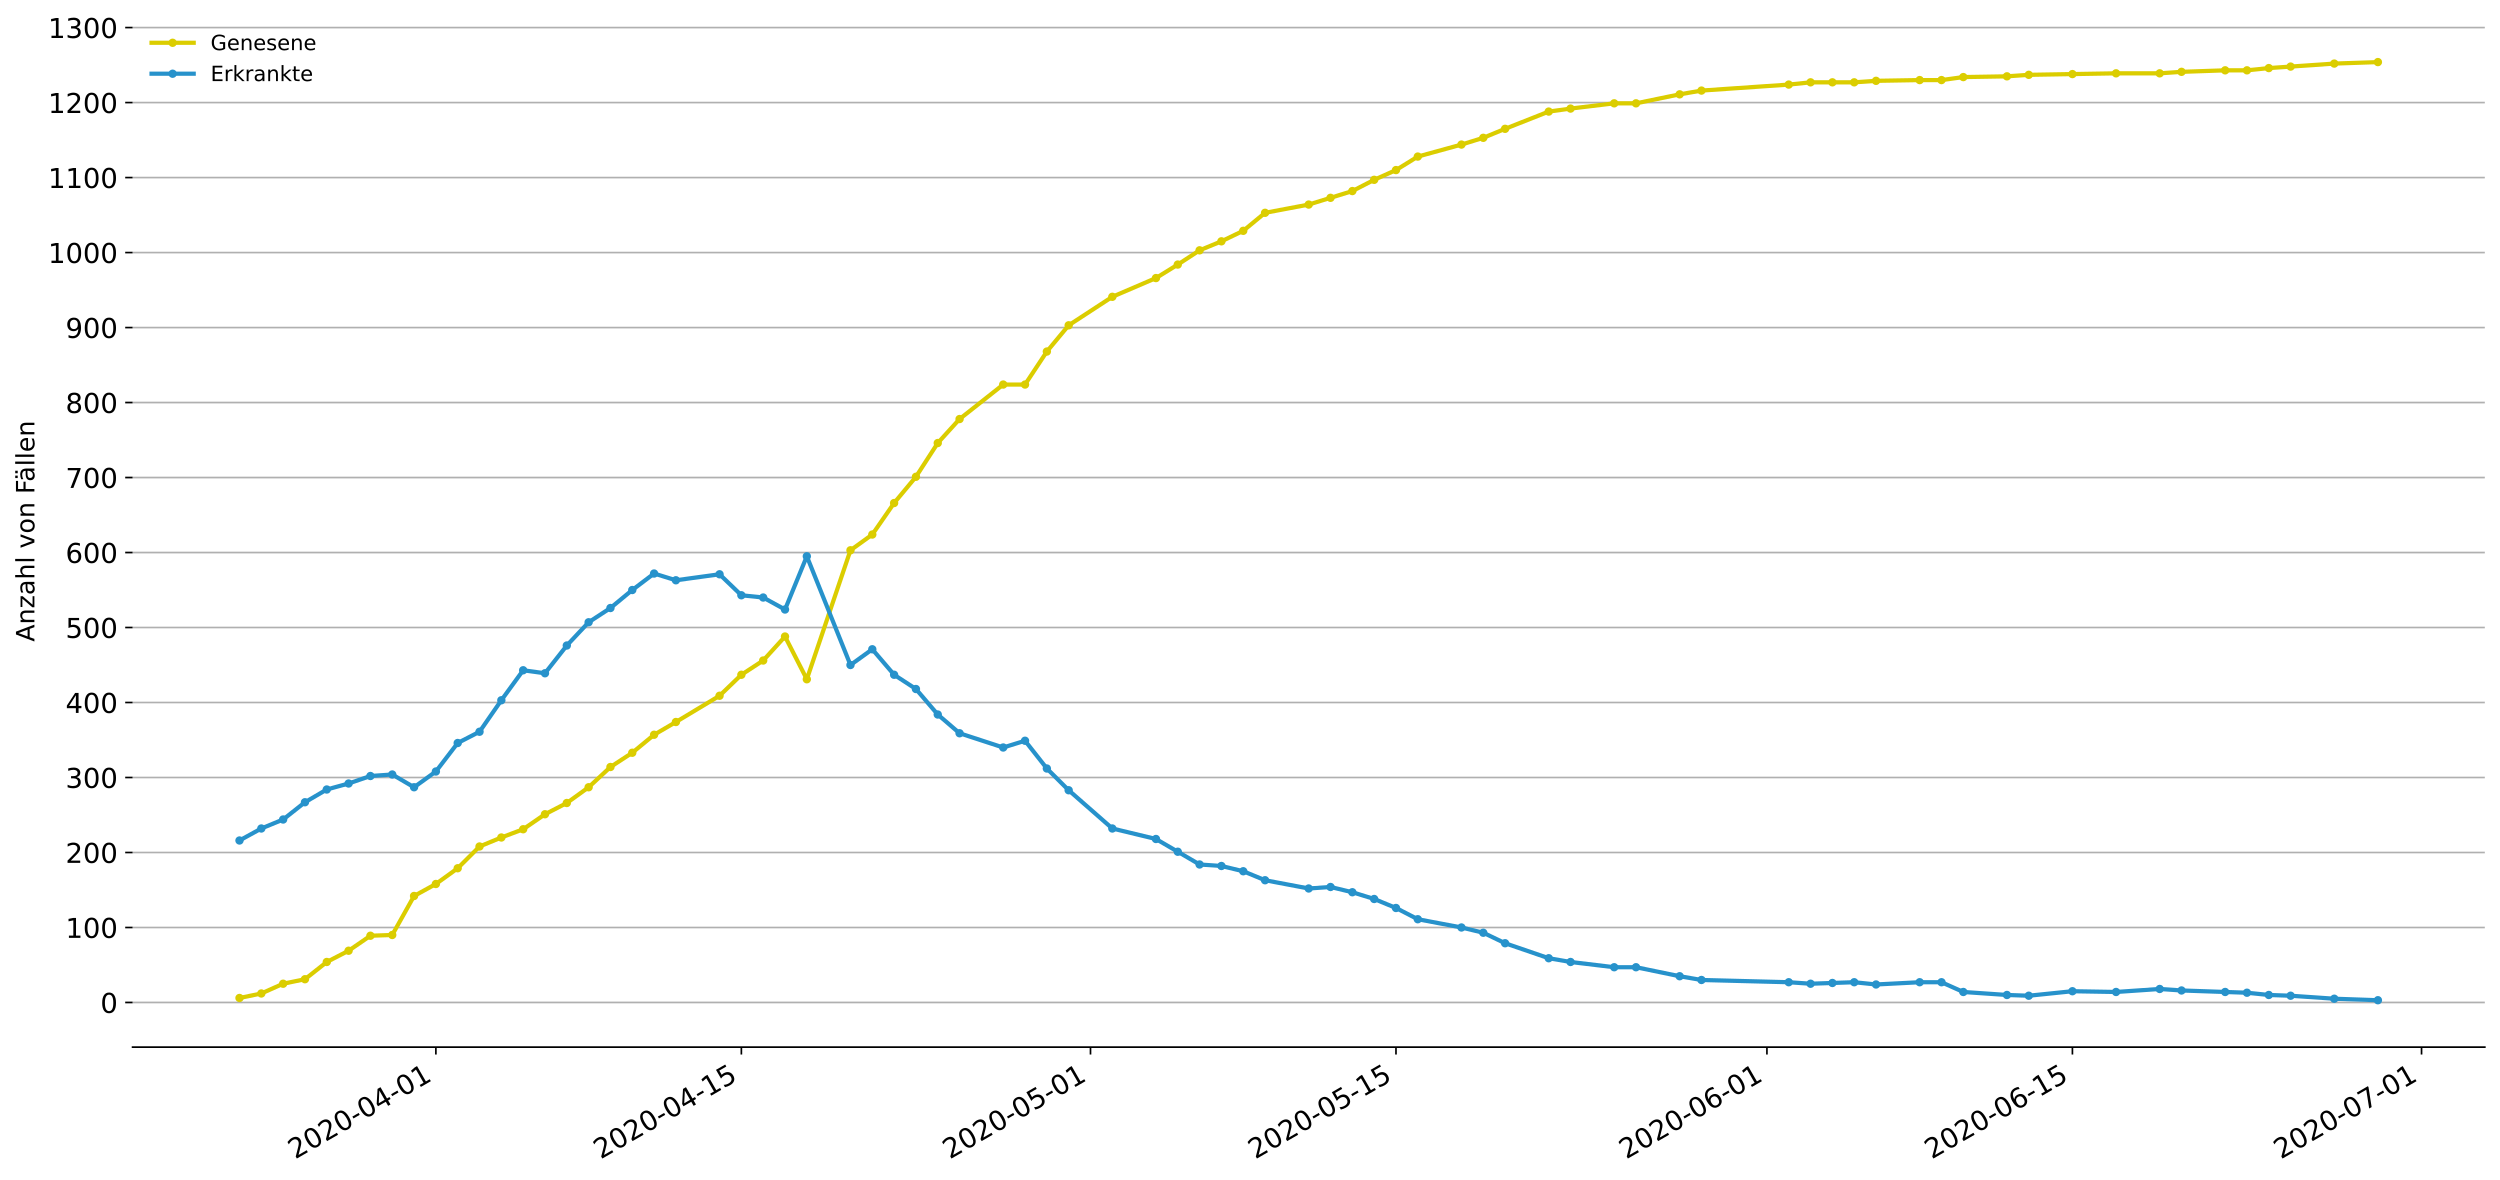 <?xml version="1.0" encoding="utf-8" standalone="no"?>
<!DOCTYPE svg PUBLIC "-//W3C//DTD SVG 1.1//EN"
  "http://www.w3.org/Graphics/SVG/1.1/DTD/svg11.dtd">
<!-- Created with matplotlib (https://matplotlib.org/) -->
<svg height="559.671pt" version="1.1" viewBox="0 0 1186.099 559.671" width="1186.099pt" xmlns="http://www.w3.org/2000/svg" xmlns:xlink="http://www.w3.org/1999/xlink">
 <defs>
  <style type="text/css">
*{stroke-linecap:butt;stroke-linejoin:round;}
  </style>
 </defs>
 <g id="figure_1">
  <g id="patch_1">
   <path d="M 0 559.671 
L 1186.099 559.671 
L 1186.099 0 
L 0 0 
z
" style="fill:#ffffff;"/>
  </g>
  <g id="axes_1">
   <g id="patch_2">
    <path d="M 62.899 496.8 
L 1178.899 496.8 
L 1178.899 7.2 
L 62.899 7.2 
z
" style="fill:#ffffff;"/>
   </g>
   <g id="matplotlib.axis_1">
    <g id="xtick_1">
     <g id="line2d_1">
      <defs>
       <path d="M 0 0 
L 0 3.5 
" id="mdd7291e24d" style="stroke:#000000;stroke-width:0.8;"/>
      </defs>
      <g>
       <use style="stroke:#000000;stroke-width:0.8;" x="206.799" xlink:href="#mdd7291e24d" y="496.8"/>
      </g>
     </g>
     <g id="text_1">
      <!-- 2020-04-01 -->
      <defs>
       <path d="M 19.188 8.297 
L 53.609 8.297 
L 53.609 0 
L 7.328 0 
L 7.328 8.297 
Q 12.938 14.109 22.625 23.891 
Q 32.328 33.688 34.812 36.531 
Q 39.547 41.844 41.422 45.531 
Q 43.312 49.219 43.312 52.781 
Q 43.312 58.594 39.234 62.25 
Q 35.156 65.922 28.609 65.922 
Q 23.969 65.922 18.812 64.312 
Q 13.672 62.703 7.812 59.422 
L 7.812 69.391 
Q 13.766 71.781 18.938 73 
Q 24.125 74.219 28.422 74.219 
Q 39.75 74.219 46.484 68.547 
Q 53.219 62.891 53.219 53.422 
Q 53.219 48.922 51.531 44.891 
Q 49.859 40.875 45.406 35.406 
Q 44.188 33.984 37.641 27.219 
Q 31.109 20.453 19.188 8.297 
z
" id="DejaVuSans-50"/>
       <path d="M 31.781 66.406 
Q 24.172 66.406 20.328 58.906 
Q 16.5 51.422 16.5 36.375 
Q 16.5 21.391 20.328 13.891 
Q 24.172 6.391 31.781 6.391 
Q 39.453 6.391 43.281 13.891 
Q 47.125 21.391 47.125 36.375 
Q 47.125 51.422 43.281 58.906 
Q 39.453 66.406 31.781 66.406 
z
M 31.781 74.219 
Q 44.047 74.219 50.516 64.516 
Q 56.984 54.828 56.984 36.375 
Q 56.984 17.969 50.516 8.266 
Q 44.047 -1.422 31.781 -1.422 
Q 19.531 -1.422 13.062 8.266 
Q 6.594 17.969 6.594 36.375 
Q 6.594 54.828 13.062 64.516 
Q 19.531 74.219 31.781 74.219 
z
" id="DejaVuSans-48"/>
       <path d="M 4.891 31.391 
L 31.203 31.391 
L 31.203 23.391 
L 4.891 23.391 
z
" id="DejaVuSans-45"/>
       <path d="M 37.797 64.312 
L 12.891 25.391 
L 37.797 25.391 
z
M 35.203 72.906 
L 47.609 72.906 
L 47.609 25.391 
L 58.016 25.391 
L 58.016 17.188 
L 47.609 17.188 
L 47.609 0 
L 37.797 0 
L 37.797 17.188 
L 4.891 17.188 
L 4.891 26.703 
z
" id="DejaVuSans-52"/>
       <path d="M 12.406 8.297 
L 28.516 8.297 
L 28.516 63.922 
L 10.984 60.406 
L 10.984 69.391 
L 28.422 72.906 
L 38.281 72.906 
L 38.281 8.297 
L 54.391 8.297 
L 54.391 0 
L 12.406 0 
z
" id="DejaVuSans-49"/>
      </defs>
      <g transform="translate(140.018 550.13)rotate(-30)scale(0.13 -0.13)">
       <use xlink:href="#DejaVuSans-50"/>
       <use x="63.623" xlink:href="#DejaVuSans-48"/>
       <use x="127.246" xlink:href="#DejaVuSans-50"/>
       <use x="190.869" xlink:href="#DejaVuSans-48"/>
       <use x="254.492" xlink:href="#DejaVuSans-45"/>
       <use x="290.576" xlink:href="#DejaVuSans-48"/>
       <use x="354.199" xlink:href="#DejaVuSans-52"/>
       <use x="417.822" xlink:href="#DejaVuSans-45"/>
       <use x="453.906" xlink:href="#DejaVuSans-48"/>
       <use x="517.529" xlink:href="#DejaVuSans-49"/>
      </g>
     </g>
    </g>
    <g id="xtick_2">
     <g id="line2d_2">
      <g>
       <use style="stroke:#000000;stroke-width:0.8;" x="351.734" xlink:href="#mdd7291e24d" y="496.8"/>
      </g>
     </g>
     <g id="text_2">
      <!-- 2020-04-15 -->
      <defs>
       <path d="M 10.797 72.906 
L 49.516 72.906 
L 49.516 64.594 
L 19.828 64.594 
L 19.828 46.734 
Q 21.969 47.469 24.109 47.828 
Q 26.266 48.188 28.422 48.188 
Q 40.625 48.188 47.75 41.5 
Q 54.891 34.812 54.891 23.391 
Q 54.891 11.625 47.562 5.094 
Q 40.234 -1.422 26.906 -1.422 
Q 22.312 -1.422 17.547 -0.641 
Q 12.797 0.141 7.719 1.703 
L 7.719 11.625 
Q 12.109 9.234 16.797 8.062 
Q 21.484 6.891 26.703 6.891 
Q 35.156 6.891 40.078 11.328 
Q 45.016 15.766 45.016 23.391 
Q 45.016 31 40.078 35.438 
Q 35.156 39.891 26.703 39.891 
Q 22.75 39.891 18.812 39.016 
Q 14.891 38.141 10.797 36.281 
z
" id="DejaVuSans-53"/>
      </defs>
      <g transform="translate(284.953 550.13)rotate(-30)scale(0.13 -0.13)">
       <use xlink:href="#DejaVuSans-50"/>
       <use x="63.623" xlink:href="#DejaVuSans-48"/>
       <use x="127.246" xlink:href="#DejaVuSans-50"/>
       <use x="190.869" xlink:href="#DejaVuSans-48"/>
       <use x="254.492" xlink:href="#DejaVuSans-45"/>
       <use x="290.576" xlink:href="#DejaVuSans-48"/>
       <use x="354.199" xlink:href="#DejaVuSans-52"/>
       <use x="417.822" xlink:href="#DejaVuSans-45"/>
       <use x="453.906" xlink:href="#DejaVuSans-49"/>
       <use x="517.529" xlink:href="#DejaVuSans-53"/>
      </g>
     </g>
    </g>
    <g id="xtick_3">
     <g id="line2d_3">
      <g>
       <use style="stroke:#000000;stroke-width:0.8;" x="517.374" xlink:href="#mdd7291e24d" y="496.8"/>
      </g>
     </g>
     <g id="text_3">
      <!-- 2020-05-01 -->
      <g transform="translate(450.593 550.13)rotate(-30)scale(0.13 -0.13)">
       <use xlink:href="#DejaVuSans-50"/>
       <use x="63.623" xlink:href="#DejaVuSans-48"/>
       <use x="127.246" xlink:href="#DejaVuSans-50"/>
       <use x="190.869" xlink:href="#DejaVuSans-48"/>
       <use x="254.492" xlink:href="#DejaVuSans-45"/>
       <use x="290.576" xlink:href="#DejaVuSans-48"/>
       <use x="354.199" xlink:href="#DejaVuSans-53"/>
       <use x="417.822" xlink:href="#DejaVuSans-45"/>
       <use x="453.906" xlink:href="#DejaVuSans-48"/>
       <use x="517.529" xlink:href="#DejaVuSans-49"/>
      </g>
     </g>
    </g>
    <g id="xtick_4">
     <g id="line2d_4">
      <g>
       <use style="stroke:#000000;stroke-width:0.8;" x="662.309" xlink:href="#mdd7291e24d" y="496.8"/>
      </g>
     </g>
     <g id="text_4">
      <!-- 2020-05-15 -->
      <g transform="translate(595.528 550.13)rotate(-30)scale(0.13 -0.13)">
       <use xlink:href="#DejaVuSans-50"/>
       <use x="63.623" xlink:href="#DejaVuSans-48"/>
       <use x="127.246" xlink:href="#DejaVuSans-50"/>
       <use x="190.869" xlink:href="#DejaVuSans-48"/>
       <use x="254.492" xlink:href="#DejaVuSans-45"/>
       <use x="290.576" xlink:href="#DejaVuSans-48"/>
       <use x="354.199" xlink:href="#DejaVuSans-53"/>
       <use x="417.822" xlink:href="#DejaVuSans-45"/>
       <use x="453.906" xlink:href="#DejaVuSans-49"/>
       <use x="517.529" xlink:href="#DejaVuSans-53"/>
      </g>
     </g>
    </g>
    <g id="xtick_5">
     <g id="line2d_5">
      <g>
       <use style="stroke:#000000;stroke-width:0.8;" x="838.301" xlink:href="#mdd7291e24d" y="496.8"/>
      </g>
     </g>
     <g id="text_5">
      <!-- 2020-06-01 -->
      <defs>
       <path d="M 33.016 40.375 
Q 26.375 40.375 22.484 35.828 
Q 18.609 31.297 18.609 23.391 
Q 18.609 15.531 22.484 10.953 
Q 26.375 6.391 33.016 6.391 
Q 39.656 6.391 43.531 10.953 
Q 47.406 15.531 47.406 23.391 
Q 47.406 31.297 43.531 35.828 
Q 39.656 40.375 33.016 40.375 
z
M 52.594 71.297 
L 52.594 62.312 
Q 48.875 64.062 45.094 64.984 
Q 41.312 65.922 37.594 65.922 
Q 27.828 65.922 22.672 59.328 
Q 17.531 52.734 16.797 39.406 
Q 19.672 43.656 24.016 45.922 
Q 28.375 48.188 33.594 48.188 
Q 44.578 48.188 50.953 41.516 
Q 57.328 34.859 57.328 23.391 
Q 57.328 12.156 50.688 5.359 
Q 44.047 -1.422 33.016 -1.422 
Q 20.359 -1.422 13.672 8.266 
Q 6.984 17.969 6.984 36.375 
Q 6.984 53.656 15.188 63.938 
Q 23.391 74.219 37.203 74.219 
Q 40.922 74.219 44.703 73.484 
Q 48.484 72.75 52.594 71.297 
z
" id="DejaVuSans-54"/>
      </defs>
      <g transform="translate(771.521 550.13)rotate(-30)scale(0.13 -0.13)">
       <use xlink:href="#DejaVuSans-50"/>
       <use x="63.623" xlink:href="#DejaVuSans-48"/>
       <use x="127.246" xlink:href="#DejaVuSans-50"/>
       <use x="190.869" xlink:href="#DejaVuSans-48"/>
       <use x="254.492" xlink:href="#DejaVuSans-45"/>
       <use x="290.576" xlink:href="#DejaVuSans-48"/>
       <use x="354.199" xlink:href="#DejaVuSans-54"/>
       <use x="417.822" xlink:href="#DejaVuSans-45"/>
       <use x="453.906" xlink:href="#DejaVuSans-48"/>
       <use x="517.529" xlink:href="#DejaVuSans-49"/>
      </g>
     </g>
    </g>
    <g id="xtick_6">
     <g id="line2d_6">
      <g>
       <use style="stroke:#000000;stroke-width:0.8;" x="983.236" xlink:href="#mdd7291e24d" y="496.8"/>
      </g>
     </g>
     <g id="text_6">
      <!-- 2020-06-15 -->
      <g transform="translate(916.456 550.13)rotate(-30)scale(0.13 -0.13)">
       <use xlink:href="#DejaVuSans-50"/>
       <use x="63.623" xlink:href="#DejaVuSans-48"/>
       <use x="127.246" xlink:href="#DejaVuSans-50"/>
       <use x="190.869" xlink:href="#DejaVuSans-48"/>
       <use x="254.492" xlink:href="#DejaVuSans-45"/>
       <use x="290.576" xlink:href="#DejaVuSans-48"/>
       <use x="354.199" xlink:href="#DejaVuSans-54"/>
       <use x="417.822" xlink:href="#DejaVuSans-45"/>
       <use x="453.906" xlink:href="#DejaVuSans-49"/>
       <use x="517.529" xlink:href="#DejaVuSans-53"/>
      </g>
     </g>
    </g>
    <g id="xtick_7">
     <g id="line2d_7">
      <g>
       <use style="stroke:#000000;stroke-width:0.8;" x="1148.876" xlink:href="#mdd7291e24d" y="496.8"/>
      </g>
     </g>
     <g id="text_7">
      <!-- 2020-07-01 -->
      <defs>
       <path d="M 8.203 72.906 
L 55.078 72.906 
L 55.078 68.703 
L 28.609 0 
L 18.312 0 
L 43.219 64.594 
L 8.203 64.594 
z
" id="DejaVuSans-55"/>
      </defs>
      <g transform="translate(1082.096 550.13)rotate(-30)scale(0.13 -0.13)">
       <use xlink:href="#DejaVuSans-50"/>
       <use x="63.623" xlink:href="#DejaVuSans-48"/>
       <use x="127.246" xlink:href="#DejaVuSans-50"/>
       <use x="190.869" xlink:href="#DejaVuSans-48"/>
       <use x="254.492" xlink:href="#DejaVuSans-45"/>
       <use x="290.576" xlink:href="#DejaVuSans-48"/>
       <use x="354.199" xlink:href="#DejaVuSans-55"/>
       <use x="417.822" xlink:href="#DejaVuSans-45"/>
       <use x="453.906" xlink:href="#DejaVuSans-48"/>
       <use x="517.529" xlink:href="#DejaVuSans-49"/>
      </g>
     </g>
    </g>
   </g>
   <g id="matplotlib.axis_2">
    <g id="ytick_1">
     <g id="line2d_8">
      <path clip-path="url(#pc507a93532)" d="M 62.899 475.613 
L 1178.899 475.613 
" style="fill:none;stroke:#b0b0b0;stroke-linecap:square;stroke-width:0.8;"/>
     </g>
     <g id="line2d_9">
      <defs>
       <path d="M 0 0 
L -3.5 0 
" id="medb9816897" style="stroke:#000000;stroke-width:0.8;"/>
      </defs>
      <g>
       <use style="stroke:#000000;stroke-width:0.8;" x="62.899" xlink:href="#medb9816897" y="475.613"/>
      </g>
     </g>
     <g id="text_8">
      <!-- 0 -->
      <g transform="translate(47.627 480.552)scale(0.13 -0.13)">
       <use xlink:href="#DejaVuSans-48"/>
      </g>
     </g>
    </g>
    <g id="ytick_2">
     <g id="line2d_10">
      <path clip-path="url(#pc507a93532)" d="M 62.899 440.034 
L 1178.899 440.034 
" style="fill:none;stroke:#b0b0b0;stroke-linecap:square;stroke-width:0.8;"/>
     </g>
     <g id="line2d_11">
      <g>
       <use style="stroke:#000000;stroke-width:0.8;" x="62.899" xlink:href="#medb9816897" y="440.034"/>
      </g>
     </g>
     <g id="text_9">
      <!-- 100 -->
      <g transform="translate(31.085 444.973)scale(0.13 -0.13)">
       <use xlink:href="#DejaVuSans-49"/>
       <use x="63.623" xlink:href="#DejaVuSans-48"/>
       <use x="127.246" xlink:href="#DejaVuSans-48"/>
      </g>
     </g>
    </g>
    <g id="ytick_3">
     <g id="line2d_12">
      <path clip-path="url(#pc507a93532)" d="M 62.899 404.455 
L 1178.899 404.455 
" style="fill:none;stroke:#b0b0b0;stroke-linecap:square;stroke-width:0.8;"/>
     </g>
     <g id="line2d_13">
      <g>
       <use style="stroke:#000000;stroke-width:0.8;" x="62.899" xlink:href="#medb9816897" y="404.455"/>
      </g>
     </g>
     <g id="text_10">
      <!-- 200 -->
      <g transform="translate(31.085 409.394)scale(0.13 -0.13)">
       <use xlink:href="#DejaVuSans-50"/>
       <use x="63.623" xlink:href="#DejaVuSans-48"/>
       <use x="127.246" xlink:href="#DejaVuSans-48"/>
      </g>
     </g>
    </g>
    <g id="ytick_4">
     <g id="line2d_14">
      <path clip-path="url(#pc507a93532)" d="M 62.899 368.876 
L 1178.899 368.876 
" style="fill:none;stroke:#b0b0b0;stroke-linecap:square;stroke-width:0.8;"/>
     </g>
     <g id="line2d_15">
      <g>
       <use style="stroke:#000000;stroke-width:0.8;" x="62.899" xlink:href="#medb9816897" y="368.876"/>
      </g>
     </g>
     <g id="text_11">
      <!-- 300 -->
      <defs>
       <path d="M 40.578 39.312 
Q 47.656 37.797 51.625 33 
Q 55.609 28.219 55.609 21.188 
Q 55.609 10.406 48.188 4.484 
Q 40.766 -1.422 27.094 -1.422 
Q 22.516 -1.422 17.656 -0.516 
Q 12.797 0.391 7.625 2.203 
L 7.625 11.719 
Q 11.719 9.328 16.594 8.109 
Q 21.484 6.891 26.812 6.891 
Q 36.078 6.891 40.938 10.547 
Q 45.797 14.203 45.797 21.188 
Q 45.797 27.641 41.281 31.266 
Q 36.766 34.906 28.719 34.906 
L 20.219 34.906 
L 20.219 43.016 
L 29.109 43.016 
Q 36.375 43.016 40.234 45.922 
Q 44.094 48.828 44.094 54.297 
Q 44.094 59.906 40.109 62.906 
Q 36.141 65.922 28.719 65.922 
Q 24.656 65.922 20.016 65.031 
Q 15.375 64.156 9.812 62.312 
L 9.812 71.094 
Q 15.438 72.656 20.344 73.438 
Q 25.25 74.219 29.594 74.219 
Q 40.828 74.219 47.359 69.109 
Q 53.906 64.016 53.906 55.328 
Q 53.906 49.266 50.438 45.094 
Q 46.969 40.922 40.578 39.312 
z
" id="DejaVuSans-51"/>
      </defs>
      <g transform="translate(31.085 373.815)scale(0.13 -0.13)">
       <use xlink:href="#DejaVuSans-51"/>
       <use x="63.623" xlink:href="#DejaVuSans-48"/>
       <use x="127.246" xlink:href="#DejaVuSans-48"/>
      </g>
     </g>
    </g>
    <g id="ytick_5">
     <g id="line2d_16">
      <path clip-path="url(#pc507a93532)" d="M 62.899 333.298 
L 1178.899 333.298 
" style="fill:none;stroke:#b0b0b0;stroke-linecap:square;stroke-width:0.8;"/>
     </g>
     <g id="line2d_17">
      <g>
       <use style="stroke:#000000;stroke-width:0.8;" x="62.899" xlink:href="#medb9816897" y="333.298"/>
      </g>
     </g>
     <g id="text_12">
      <!-- 400 -->
      <g transform="translate(31.085 338.237)scale(0.13 -0.13)">
       <use xlink:href="#DejaVuSans-52"/>
       <use x="63.623" xlink:href="#DejaVuSans-48"/>
       <use x="127.246" xlink:href="#DejaVuSans-48"/>
      </g>
     </g>
    </g>
    <g id="ytick_6">
     <g id="line2d_18">
      <path clip-path="url(#pc507a93532)" d="M 62.899 297.719 
L 1178.899 297.719 
" style="fill:none;stroke:#b0b0b0;stroke-linecap:square;stroke-width:0.8;"/>
     </g>
     <g id="line2d_19">
      <g>
       <use style="stroke:#000000;stroke-width:0.8;" x="62.899" xlink:href="#medb9816897" y="297.719"/>
      </g>
     </g>
     <g id="text_13">
      <!-- 500 -->
      <g transform="translate(31.085 302.658)scale(0.13 -0.13)">
       <use xlink:href="#DejaVuSans-53"/>
       <use x="63.623" xlink:href="#DejaVuSans-48"/>
       <use x="127.246" xlink:href="#DejaVuSans-48"/>
      </g>
     </g>
    </g>
    <g id="ytick_7">
     <g id="line2d_20">
      <path clip-path="url(#pc507a93532)" d="M 62.899 262.14 
L 1178.899 262.14 
" style="fill:none;stroke:#b0b0b0;stroke-linecap:square;stroke-width:0.8;"/>
     </g>
     <g id="line2d_21">
      <g>
       <use style="stroke:#000000;stroke-width:0.8;" x="62.899" xlink:href="#medb9816897" y="262.14"/>
      </g>
     </g>
     <g id="text_14">
      <!-- 600 -->
      <g transform="translate(31.085 267.079)scale(0.13 -0.13)">
       <use xlink:href="#DejaVuSans-54"/>
       <use x="63.623" xlink:href="#DejaVuSans-48"/>
       <use x="127.246" xlink:href="#DejaVuSans-48"/>
      </g>
     </g>
    </g>
    <g id="ytick_8">
     <g id="line2d_22">
      <path clip-path="url(#pc507a93532)" d="M 62.899 226.561 
L 1178.899 226.561 
" style="fill:none;stroke:#b0b0b0;stroke-linecap:square;stroke-width:0.8;"/>
     </g>
     <g id="line2d_23">
      <g>
       <use style="stroke:#000000;stroke-width:0.8;" x="62.899" xlink:href="#medb9816897" y="226.561"/>
      </g>
     </g>
     <g id="text_15">
      <!-- 700 -->
      <g transform="translate(31.085 231.5)scale(0.13 -0.13)">
       <use xlink:href="#DejaVuSans-55"/>
       <use x="63.623" xlink:href="#DejaVuSans-48"/>
       <use x="127.246" xlink:href="#DejaVuSans-48"/>
      </g>
     </g>
    </g>
    <g id="ytick_9">
     <g id="line2d_24">
      <path clip-path="url(#pc507a93532)" d="M 62.899 190.982 
L 1178.899 190.982 
" style="fill:none;stroke:#b0b0b0;stroke-linecap:square;stroke-width:0.8;"/>
     </g>
     <g id="line2d_25">
      <g>
       <use style="stroke:#000000;stroke-width:0.8;" x="62.899" xlink:href="#medb9816897" y="190.982"/>
      </g>
     </g>
     <g id="text_16">
      <!-- 800 -->
      <defs>
       <path d="M 31.781 34.625 
Q 24.75 34.625 20.719 30.859 
Q 16.703 27.094 16.703 20.516 
Q 16.703 13.922 20.719 10.156 
Q 24.75 6.391 31.781 6.391 
Q 38.812 6.391 42.859 10.172 
Q 46.922 13.969 46.922 20.516 
Q 46.922 27.094 42.891 30.859 
Q 38.875 34.625 31.781 34.625 
z
M 21.922 38.812 
Q 15.578 40.375 12.031 44.719 
Q 8.5 49.078 8.5 55.328 
Q 8.5 64.062 14.719 69.141 
Q 20.953 74.219 31.781 74.219 
Q 42.672 74.219 48.875 69.141 
Q 55.078 64.062 55.078 55.328 
Q 55.078 49.078 51.531 44.719 
Q 48 40.375 41.703 38.812 
Q 48.828 37.156 52.797 32.312 
Q 56.781 27.484 56.781 20.516 
Q 56.781 9.906 50.312 4.234 
Q 43.844 -1.422 31.781 -1.422 
Q 19.734 -1.422 13.25 4.234 
Q 6.781 9.906 6.781 20.516 
Q 6.781 27.484 10.781 32.312 
Q 14.797 37.156 21.922 38.812 
z
M 18.312 54.391 
Q 18.312 48.734 21.844 45.562 
Q 25.391 42.391 31.781 42.391 
Q 38.141 42.391 41.719 45.562 
Q 45.312 48.734 45.312 54.391 
Q 45.312 60.062 41.719 63.234 
Q 38.141 66.406 31.781 66.406 
Q 25.391 66.406 21.844 63.234 
Q 18.312 60.062 18.312 54.391 
z
" id="DejaVuSans-56"/>
      </defs>
      <g transform="translate(31.085 195.921)scale(0.13 -0.13)">
       <use xlink:href="#DejaVuSans-56"/>
       <use x="63.623" xlink:href="#DejaVuSans-48"/>
       <use x="127.246" xlink:href="#DejaVuSans-48"/>
      </g>
     </g>
    </g>
    <g id="ytick_10">
     <g id="line2d_26">
      <path clip-path="url(#pc507a93532)" d="M 62.899 155.404 
L 1178.899 155.404 
" style="fill:none;stroke:#b0b0b0;stroke-linecap:square;stroke-width:0.8;"/>
     </g>
     <g id="line2d_27">
      <g>
       <use style="stroke:#000000;stroke-width:0.8;" x="62.899" xlink:href="#medb9816897" y="155.404"/>
      </g>
     </g>
     <g id="text_17">
      <!-- 900 -->
      <defs>
       <path d="M 10.984 1.516 
L 10.984 10.5 
Q 14.703 8.734 18.5 7.812 
Q 22.312 6.891 25.984 6.891 
Q 35.75 6.891 40.891 13.453 
Q 46.047 20.016 46.781 33.406 
Q 43.953 29.203 39.594 26.953 
Q 35.25 24.703 29.984 24.703 
Q 19.047 24.703 12.672 31.312 
Q 6.297 37.938 6.297 49.422 
Q 6.297 60.641 12.938 67.422 
Q 19.578 74.219 30.609 74.219 
Q 43.266 74.219 49.922 64.516 
Q 56.594 54.828 56.594 36.375 
Q 56.594 19.141 48.406 8.859 
Q 40.234 -1.422 26.422 -1.422 
Q 22.703 -1.422 18.891 -0.688 
Q 15.094 0.047 10.984 1.516 
z
M 30.609 32.422 
Q 37.25 32.422 41.125 36.953 
Q 45.016 41.5 45.016 49.422 
Q 45.016 57.281 41.125 61.844 
Q 37.25 66.406 30.609 66.406 
Q 23.969 66.406 20.094 61.844 
Q 16.219 57.281 16.219 49.422 
Q 16.219 41.5 20.094 36.953 
Q 23.969 32.422 30.609 32.422 
z
" id="DejaVuSans-57"/>
      </defs>
      <g transform="translate(31.085 160.343)scale(0.13 -0.13)">
       <use xlink:href="#DejaVuSans-57"/>
       <use x="63.623" xlink:href="#DejaVuSans-48"/>
       <use x="127.246" xlink:href="#DejaVuSans-48"/>
      </g>
     </g>
    </g>
    <g id="ytick_11">
     <g id="line2d_28">
      <path clip-path="url(#pc507a93532)" d="M 62.899 119.825 
L 1178.899 119.825 
" style="fill:none;stroke:#b0b0b0;stroke-linecap:square;stroke-width:0.8;"/>
     </g>
     <g id="line2d_29">
      <g>
       <use style="stroke:#000000;stroke-width:0.8;" x="62.899" xlink:href="#medb9816897" y="119.825"/>
      </g>
     </g>
     <g id="text_18">
      <!-- 1000 -->
      <g transform="translate(22.814 124.764)scale(0.13 -0.13)">
       <use xlink:href="#DejaVuSans-49"/>
       <use x="63.623" xlink:href="#DejaVuSans-48"/>
       <use x="127.246" xlink:href="#DejaVuSans-48"/>
       <use x="190.869" xlink:href="#DejaVuSans-48"/>
      </g>
     </g>
    </g>
    <g id="ytick_12">
     <g id="line2d_30">
      <path clip-path="url(#pc507a93532)" d="M 62.899 84.246 
L 1178.899 84.246 
" style="fill:none;stroke:#b0b0b0;stroke-linecap:square;stroke-width:0.8;"/>
     </g>
     <g id="line2d_31">
      <g>
       <use style="stroke:#000000;stroke-width:0.8;" x="62.899" xlink:href="#medb9816897" y="84.246"/>
      </g>
     </g>
     <g id="text_19">
      <!-- 1100 -->
      <g transform="translate(22.814 89.185)scale(0.13 -0.13)">
       <use xlink:href="#DejaVuSans-49"/>
       <use x="63.623" xlink:href="#DejaVuSans-49"/>
       <use x="127.246" xlink:href="#DejaVuSans-48"/>
       <use x="190.869" xlink:href="#DejaVuSans-48"/>
      </g>
     </g>
    </g>
    <g id="ytick_13">
     <g id="line2d_32">
      <path clip-path="url(#pc507a93532)" d="M 62.899 48.667 
L 1178.899 48.667 
" style="fill:none;stroke:#b0b0b0;stroke-linecap:square;stroke-width:0.8;"/>
     </g>
     <g id="line2d_33">
      <g>
       <use style="stroke:#000000;stroke-width:0.8;" x="62.899" xlink:href="#medb9816897" y="48.667"/>
      </g>
     </g>
     <g id="text_20">
      <!-- 1200 -->
      <g transform="translate(22.814 53.606)scale(0.13 -0.13)">
       <use xlink:href="#DejaVuSans-49"/>
       <use x="63.623" xlink:href="#DejaVuSans-50"/>
       <use x="127.246" xlink:href="#DejaVuSans-48"/>
       <use x="190.869" xlink:href="#DejaVuSans-48"/>
      </g>
     </g>
    </g>
    <g id="ytick_14">
     <g id="line2d_34">
      <path clip-path="url(#pc507a93532)" d="M 62.899 13.088 
L 1178.899 13.088 
" style="fill:none;stroke:#b0b0b0;stroke-linecap:square;stroke-width:0.8;"/>
     </g>
     <g id="line2d_35">
      <g>
       <use style="stroke:#000000;stroke-width:0.8;" x="62.899" xlink:href="#medb9816897" y="13.088"/>
      </g>
     </g>
     <g id="text_21">
      <!-- 1300 -->
      <g transform="translate(22.814 18.027)scale(0.13 -0.13)">
       <use xlink:href="#DejaVuSans-49"/>
       <use x="63.623" xlink:href="#DejaVuSans-51"/>
       <use x="127.246" xlink:href="#DejaVuSans-48"/>
       <use x="190.869" xlink:href="#DejaVuSans-48"/>
      </g>
     </g>
    </g>
    <g id="text_22">
     <!-- Anzahl von Fällen -->
     <defs>
      <path d="M 34.188 63.188 
L 20.797 26.906 
L 47.609 26.906 
z
M 28.609 72.906 
L 39.797 72.906 
L 67.578 0 
L 57.328 0 
L 50.688 18.703 
L 17.828 18.703 
L 11.188 0 
L 0.781 0 
z
" id="DejaVuSans-65"/>
      <path d="M 54.891 33.016 
L 54.891 0 
L 45.906 0 
L 45.906 32.719 
Q 45.906 40.484 42.875 44.328 
Q 39.844 48.188 33.797 48.188 
Q 26.516 48.188 22.312 43.547 
Q 18.109 38.922 18.109 30.906 
L 18.109 0 
L 9.078 0 
L 9.078 54.688 
L 18.109 54.688 
L 18.109 46.188 
Q 21.344 51.125 25.703 53.562 
Q 30.078 56 35.797 56 
Q 45.219 56 50.047 50.172 
Q 54.891 44.344 54.891 33.016 
z
" id="DejaVuSans-110"/>
      <path d="M 5.516 54.688 
L 48.188 54.688 
L 48.188 46.484 
L 14.406 7.172 
L 48.188 7.172 
L 48.188 0 
L 4.297 0 
L 4.297 8.203 
L 38.094 47.516 
L 5.516 47.516 
z
" id="DejaVuSans-122"/>
      <path d="M 34.281 27.484 
Q 23.391 27.484 19.188 25 
Q 14.984 22.516 14.984 16.5 
Q 14.984 11.719 18.141 8.906 
Q 21.297 6.109 26.703 6.109 
Q 34.188 6.109 38.703 11.406 
Q 43.219 16.703 43.219 25.484 
L 43.219 27.484 
z
M 52.203 31.203 
L 52.203 0 
L 43.219 0 
L 43.219 8.297 
Q 40.141 3.328 35.547 0.953 
Q 30.953 -1.422 24.312 -1.422 
Q 15.922 -1.422 10.953 3.297 
Q 6 8.016 6 15.922 
Q 6 25.141 12.172 29.828 
Q 18.359 34.516 30.609 34.516 
L 43.219 34.516 
L 43.219 35.406 
Q 43.219 41.609 39.141 45 
Q 35.062 48.391 27.688 48.391 
Q 23 48.391 18.547 47.266 
Q 14.109 46.141 10.016 43.891 
L 10.016 52.203 
Q 14.938 54.109 19.578 55.047 
Q 24.219 56 28.609 56 
Q 40.484 56 46.344 49.844 
Q 52.203 43.703 52.203 31.203 
z
" id="DejaVuSans-97"/>
      <path d="M 54.891 33.016 
L 54.891 0 
L 45.906 0 
L 45.906 32.719 
Q 45.906 40.484 42.875 44.328 
Q 39.844 48.188 33.797 48.188 
Q 26.516 48.188 22.312 43.547 
Q 18.109 38.922 18.109 30.906 
L 18.109 0 
L 9.078 0 
L 9.078 75.984 
L 18.109 75.984 
L 18.109 46.188 
Q 21.344 51.125 25.703 53.562 
Q 30.078 56 35.797 56 
Q 45.219 56 50.047 50.172 
Q 54.891 44.344 54.891 33.016 
z
" id="DejaVuSans-104"/>
      <path d="M 9.422 75.984 
L 18.406 75.984 
L 18.406 0 
L 9.422 0 
z
" id="DejaVuSans-108"/>
      <path id="DejaVuSans-32"/>
      <path d="M 2.984 54.688 
L 12.5 54.688 
L 29.594 8.797 
L 46.688 54.688 
L 56.203 54.688 
L 35.688 0 
L 23.484 0 
z
" id="DejaVuSans-118"/>
      <path d="M 30.609 48.391 
Q 23.391 48.391 19.188 42.75 
Q 14.984 37.109 14.984 27.297 
Q 14.984 17.484 19.156 11.844 
Q 23.344 6.203 30.609 6.203 
Q 37.797 6.203 41.984 11.859 
Q 46.188 17.531 46.188 27.297 
Q 46.188 37.016 41.984 42.703 
Q 37.797 48.391 30.609 48.391 
z
M 30.609 56 
Q 42.328 56 49.016 48.375 
Q 55.719 40.766 55.719 27.297 
Q 55.719 13.875 49.016 6.219 
Q 42.328 -1.422 30.609 -1.422 
Q 18.844 -1.422 12.172 6.219 
Q 5.516 13.875 5.516 27.297 
Q 5.516 40.766 12.172 48.375 
Q 18.844 56 30.609 56 
z
" id="DejaVuSans-111"/>
      <path d="M 9.812 72.906 
L 51.703 72.906 
L 51.703 64.594 
L 19.672 64.594 
L 19.672 43.109 
L 48.578 43.109 
L 48.578 34.812 
L 19.672 34.812 
L 19.672 0 
L 9.812 0 
z
" id="DejaVuSans-70"/>
      <path d="M 34.281 27.484 
Q 23.391 27.484 19.188 25 
Q 14.984 22.516 14.984 16.5 
Q 14.984 11.719 18.141 8.906 
Q 21.297 6.109 26.703 6.109 
Q 34.188 6.109 38.703 11.406 
Q 43.219 16.703 43.219 25.484 
L 43.219 27.484 
z
M 52.203 31.203 
L 52.203 0 
L 43.219 0 
L 43.219 8.297 
Q 40.141 3.328 35.547 0.953 
Q 30.953 -1.422 24.312 -1.422 
Q 15.922 -1.422 10.953 3.297 
Q 6 8.016 6 15.922 
Q 6 25.141 12.172 29.828 
Q 18.359 34.516 30.609 34.516 
L 43.219 34.516 
L 43.219 35.406 
Q 43.219 41.609 39.141 45 
Q 35.062 48.391 27.688 48.391 
Q 23 48.391 18.547 47.266 
Q 14.109 46.141 10.016 43.891 
L 10.016 52.203 
Q 14.938 54.109 19.578 55.047 
Q 24.219 56 28.609 56 
Q 40.484 56 46.344 49.844 
Q 52.203 43.703 52.203 31.203 
z
M 33.594 75.781 
L 43.5 75.781 
L 43.5 65.922 
L 33.594 65.922 
z
M 14.5 75.781 
L 24.406 75.781 
L 24.406 65.922 
L 14.5 65.922 
z
" id="DejaVuSans-228"/>
      <path d="M 56.203 29.594 
L 56.203 25.203 
L 14.891 25.203 
Q 15.484 15.922 20.484 11.062 
Q 25.484 6.203 34.422 6.203 
Q 39.594 6.203 44.453 7.469 
Q 49.312 8.734 54.109 11.281 
L 54.109 2.781 
Q 49.266 0.734 44.188 -0.344 
Q 39.109 -1.422 33.891 -1.422 
Q 20.797 -1.422 13.156 6.188 
Q 5.516 13.812 5.516 26.812 
Q 5.516 40.234 12.766 48.109 
Q 20.016 56 32.328 56 
Q 43.359 56 49.781 48.891 
Q 56.203 41.797 56.203 29.594 
z
M 47.219 32.234 
Q 47.125 39.594 43.094 43.984 
Q 39.062 48.391 32.422 48.391 
Q 24.906 48.391 20.391 44.141 
Q 15.875 39.891 15.188 32.172 
z
" id="DejaVuSans-101"/>
     </defs>
     <g transform="translate(16.318 304.449)rotate(-90)scale(0.12 -0.12)">
      <use xlink:href="#DejaVuSans-65"/>
      <use x="68.408" xlink:href="#DejaVuSans-110"/>
      <use x="131.787" xlink:href="#DejaVuSans-122"/>
      <use x="184.277" xlink:href="#DejaVuSans-97"/>
      <use x="245.557" xlink:href="#DejaVuSans-104"/>
      <use x="308.936" xlink:href="#DejaVuSans-108"/>
      <use x="336.719" xlink:href="#DejaVuSans-32"/>
      <use x="368.506" xlink:href="#DejaVuSans-118"/>
      <use x="427.686" xlink:href="#DejaVuSans-111"/>
      <use x="488.867" xlink:href="#DejaVuSans-110"/>
      <use x="552.246" xlink:href="#DejaVuSans-32"/>
      <use x="584.033" xlink:href="#DejaVuSans-70"/>
      <use x="632.428" xlink:href="#DejaVuSans-228"/>
      <use x="693.707" xlink:href="#DejaVuSans-108"/>
      <use x="721.49" xlink:href="#DejaVuSans-108"/>
      <use x="749.273" xlink:href="#DejaVuSans-101"/>
      <use x="810.797" xlink:href="#DejaVuSans-110"/>
     </g>
    </g>
   </g>
   <g id="line2d_36">
    <path clip-path="url(#pc507a93532)" d="M 113.626 473.478 
L 123.979 471.343 
L 134.331 466.718 
L 144.684 464.583 
L 155.036 456.4 
L 165.389 451.063 
L 175.741 443.948 
L 186.094 443.592 
L 196.446 425.091 
L 206.799 419.398 
L 217.151 411.927 
L 227.504 401.609 
L 237.856 397.339 
L 248.209 393.426 
L 258.561 386.31 
L 268.914 380.973 
L 279.266 373.502 
L 289.619 363.895 
L 299.971 357.135 
L 310.324 348.596 
L 320.676 342.548 
L 341.381 330.095 
L 351.734 320.133 
L 362.086 313.373 
L 372.439 301.988 
L 382.791 322.268 
L 403.496 261.073 
L 413.849 253.601 
L 424.201 238.658 
L 434.554 226.205 
L 444.906 210.195 
L 455.259 198.81 
L 475.964 182.443 
L 486.316 182.443 
L 496.669 166.789 
L 507.021 154.336 
L 527.726 140.816 
L 548.431 131.922 
L 558.784 125.517 
L 569.136 118.757 
L 579.489 114.488 
L 589.841 109.507 
L 600.194 100.968 
L 620.899 97.054 
L 631.251 93.852 
L 641.604 90.65 
L 651.956 85.313 
L 662.309 80.688 
L 672.661 74.284 
L 693.366 68.591 
L 703.719 65.389 
L 714.071 61.12 
L 734.776 52.937 
L 745.129 51.513 
L 765.834 49.023 
L 776.186 49.023 
L 796.891 44.753 
L 807.244 42.974 
L 848.654 40.128 
L 859.006 39.061 
L 869.359 39.061 
L 879.711 39.061 
L 890.064 38.349 
L 910.769 37.993 
L 921.121 37.993 
L 931.474 36.57 
L 952.179 36.215 
L 962.531 35.503 
L 983.236 35.147 
L 1003.941 34.791 
L 1024.646 34.791 
L 1034.999 34.08 
L 1055.704 33.368 
L 1066.056 33.368 
L 1076.409 32.301 
L 1086.761 31.589 
L 1107.466 30.166 
L 1128.171 29.455 
" style="fill:none;stroke:#dbcd00;stroke-linecap:square;stroke-width:2;"/>
    <defs>
     <path d="M 0 1.5 
C 0.398 1.5 0.779 1.342 1.061 1.061 
C 1.342 0.779 1.5 0.398 1.5 0 
C 1.5 -0.398 1.342 -0.779 1.061 -1.061 
C 0.779 -1.342 0.398 -1.5 0 -1.5 
C -0.398 -1.5 -0.779 -1.342 -1.061 -1.061 
C -1.342 -0.779 -1.5 -0.398 -1.5 0 
C -1.5 0.398 -1.342 0.779 -1.061 1.061 
C -0.779 1.342 -0.398 1.5 0 1.5 
z
" id="m21d08f9ceb" style="stroke:#dbcd00;"/>
    </defs>
    <g clip-path="url(#pc507a93532)">
     <use style="fill:#dbcd00;stroke:#dbcd00;" x="113.626" xlink:href="#m21d08f9ceb" y="473.478"/>
     <use style="fill:#dbcd00;stroke:#dbcd00;" x="123.979" xlink:href="#m21d08f9ceb" y="471.343"/>
     <use style="fill:#dbcd00;stroke:#dbcd00;" x="134.331" xlink:href="#m21d08f9ceb" y="466.718"/>
     <use style="fill:#dbcd00;stroke:#dbcd00;" x="144.684" xlink:href="#m21d08f9ceb" y="464.583"/>
     <use style="fill:#dbcd00;stroke:#dbcd00;" x="155.036" xlink:href="#m21d08f9ceb" y="456.4"/>
     <use style="fill:#dbcd00;stroke:#dbcd00;" x="165.389" xlink:href="#m21d08f9ceb" y="451.063"/>
     <use style="fill:#dbcd00;stroke:#dbcd00;" x="175.741" xlink:href="#m21d08f9ceb" y="443.948"/>
     <use style="fill:#dbcd00;stroke:#dbcd00;" x="186.094" xlink:href="#m21d08f9ceb" y="443.592"/>
     <use style="fill:#dbcd00;stroke:#dbcd00;" x="196.446" xlink:href="#m21d08f9ceb" y="425.091"/>
     <use style="fill:#dbcd00;stroke:#dbcd00;" x="206.799" xlink:href="#m21d08f9ceb" y="419.398"/>
     <use style="fill:#dbcd00;stroke:#dbcd00;" x="217.151" xlink:href="#m21d08f9ceb" y="411.927"/>
     <use style="fill:#dbcd00;stroke:#dbcd00;" x="227.504" xlink:href="#m21d08f9ceb" y="401.609"/>
     <use style="fill:#dbcd00;stroke:#dbcd00;" x="237.856" xlink:href="#m21d08f9ceb" y="397.339"/>
     <use style="fill:#dbcd00;stroke:#dbcd00;" x="248.209" xlink:href="#m21d08f9ceb" y="393.426"/>
     <use style="fill:#dbcd00;stroke:#dbcd00;" x="258.561" xlink:href="#m21d08f9ceb" y="386.31"/>
     <use style="fill:#dbcd00;stroke:#dbcd00;" x="268.914" xlink:href="#m21d08f9ceb" y="380.973"/>
     <use style="fill:#dbcd00;stroke:#dbcd00;" x="279.266" xlink:href="#m21d08f9ceb" y="373.502"/>
     <use style="fill:#dbcd00;stroke:#dbcd00;" x="289.619" xlink:href="#m21d08f9ceb" y="363.895"/>
     <use style="fill:#dbcd00;stroke:#dbcd00;" x="299.971" xlink:href="#m21d08f9ceb" y="357.135"/>
     <use style="fill:#dbcd00;stroke:#dbcd00;" x="310.324" xlink:href="#m21d08f9ceb" y="348.596"/>
     <use style="fill:#dbcd00;stroke:#dbcd00;" x="320.676" xlink:href="#m21d08f9ceb" y="342.548"/>
     <use style="fill:#dbcd00;stroke:#dbcd00;" x="341.381" xlink:href="#m21d08f9ceb" y="330.095"/>
     <use style="fill:#dbcd00;stroke:#dbcd00;" x="351.734" xlink:href="#m21d08f9ceb" y="320.133"/>
     <use style="fill:#dbcd00;stroke:#dbcd00;" x="362.086" xlink:href="#m21d08f9ceb" y="313.373"/>
     <use style="fill:#dbcd00;stroke:#dbcd00;" x="372.439" xlink:href="#m21d08f9ceb" y="301.988"/>
     <use style="fill:#dbcd00;stroke:#dbcd00;" x="382.791" xlink:href="#m21d08f9ceb" y="322.268"/>
     <use style="fill:#dbcd00;stroke:#dbcd00;" x="403.496" xlink:href="#m21d08f9ceb" y="261.073"/>
     <use style="fill:#dbcd00;stroke:#dbcd00;" x="413.849" xlink:href="#m21d08f9ceb" y="253.601"/>
     <use style="fill:#dbcd00;stroke:#dbcd00;" x="424.201" xlink:href="#m21d08f9ceb" y="238.658"/>
     <use style="fill:#dbcd00;stroke:#dbcd00;" x="434.554" xlink:href="#m21d08f9ceb" y="226.205"/>
     <use style="fill:#dbcd00;stroke:#dbcd00;" x="444.906" xlink:href="#m21d08f9ceb" y="210.195"/>
     <use style="fill:#dbcd00;stroke:#dbcd00;" x="455.259" xlink:href="#m21d08f9ceb" y="198.81"/>
     <use style="fill:#dbcd00;stroke:#dbcd00;" x="475.964" xlink:href="#m21d08f9ceb" y="182.443"/>
     <use style="fill:#dbcd00;stroke:#dbcd00;" x="486.316" xlink:href="#m21d08f9ceb" y="182.443"/>
     <use style="fill:#dbcd00;stroke:#dbcd00;" x="496.669" xlink:href="#m21d08f9ceb" y="166.789"/>
     <use style="fill:#dbcd00;stroke:#dbcd00;" x="507.021" xlink:href="#m21d08f9ceb" y="154.336"/>
     <use style="fill:#dbcd00;stroke:#dbcd00;" x="527.726" xlink:href="#m21d08f9ceb" y="140.816"/>
     <use style="fill:#dbcd00;stroke:#dbcd00;" x="548.431" xlink:href="#m21d08f9ceb" y="131.922"/>
     <use style="fill:#dbcd00;stroke:#dbcd00;" x="558.784" xlink:href="#m21d08f9ceb" y="125.517"/>
     <use style="fill:#dbcd00;stroke:#dbcd00;" x="569.136" xlink:href="#m21d08f9ceb" y="118.757"/>
     <use style="fill:#dbcd00;stroke:#dbcd00;" x="579.489" xlink:href="#m21d08f9ceb" y="114.488"/>
     <use style="fill:#dbcd00;stroke:#dbcd00;" x="589.841" xlink:href="#m21d08f9ceb" y="109.507"/>
     <use style="fill:#dbcd00;stroke:#dbcd00;" x="600.194" xlink:href="#m21d08f9ceb" y="100.968"/>
     <use style="fill:#dbcd00;stroke:#dbcd00;" x="620.899" xlink:href="#m21d08f9ceb" y="97.054"/>
     <use style="fill:#dbcd00;stroke:#dbcd00;" x="631.251" xlink:href="#m21d08f9ceb" y="93.852"/>
     <use style="fill:#dbcd00;stroke:#dbcd00;" x="641.604" xlink:href="#m21d08f9ceb" y="90.65"/>
     <use style="fill:#dbcd00;stroke:#dbcd00;" x="651.956" xlink:href="#m21d08f9ceb" y="85.313"/>
     <use style="fill:#dbcd00;stroke:#dbcd00;" x="662.309" xlink:href="#m21d08f9ceb" y="80.688"/>
     <use style="fill:#dbcd00;stroke:#dbcd00;" x="672.661" xlink:href="#m21d08f9ceb" y="74.284"/>
     <use style="fill:#dbcd00;stroke:#dbcd00;" x="693.366" xlink:href="#m21d08f9ceb" y="68.591"/>
     <use style="fill:#dbcd00;stroke:#dbcd00;" x="703.719" xlink:href="#m21d08f9ceb" y="65.389"/>
     <use style="fill:#dbcd00;stroke:#dbcd00;" x="714.071" xlink:href="#m21d08f9ceb" y="61.12"/>
     <use style="fill:#dbcd00;stroke:#dbcd00;" x="734.776" xlink:href="#m21d08f9ceb" y="52.937"/>
     <use style="fill:#dbcd00;stroke:#dbcd00;" x="745.129" xlink:href="#m21d08f9ceb" y="51.513"/>
     <use style="fill:#dbcd00;stroke:#dbcd00;" x="765.834" xlink:href="#m21d08f9ceb" y="49.023"/>
     <use style="fill:#dbcd00;stroke:#dbcd00;" x="776.186" xlink:href="#m21d08f9ceb" y="49.023"/>
     <use style="fill:#dbcd00;stroke:#dbcd00;" x="796.891" xlink:href="#m21d08f9ceb" y="44.753"/>
     <use style="fill:#dbcd00;stroke:#dbcd00;" x="807.244" xlink:href="#m21d08f9ceb" y="42.974"/>
     <use style="fill:#dbcd00;stroke:#dbcd00;" x="848.654" xlink:href="#m21d08f9ceb" y="40.128"/>
     <use style="fill:#dbcd00;stroke:#dbcd00;" x="859.006" xlink:href="#m21d08f9ceb" y="39.061"/>
     <use style="fill:#dbcd00;stroke:#dbcd00;" x="869.359" xlink:href="#m21d08f9ceb" y="39.061"/>
     <use style="fill:#dbcd00;stroke:#dbcd00;" x="879.711" xlink:href="#m21d08f9ceb" y="39.061"/>
     <use style="fill:#dbcd00;stroke:#dbcd00;" x="890.064" xlink:href="#m21d08f9ceb" y="38.349"/>
     <use style="fill:#dbcd00;stroke:#dbcd00;" x="910.769" xlink:href="#m21d08f9ceb" y="37.993"/>
     <use style="fill:#dbcd00;stroke:#dbcd00;" x="921.121" xlink:href="#m21d08f9ceb" y="37.993"/>
     <use style="fill:#dbcd00;stroke:#dbcd00;" x="931.474" xlink:href="#m21d08f9ceb" y="36.57"/>
     <use style="fill:#dbcd00;stroke:#dbcd00;" x="952.179" xlink:href="#m21d08f9ceb" y="36.215"/>
     <use style="fill:#dbcd00;stroke:#dbcd00;" x="962.531" xlink:href="#m21d08f9ceb" y="35.503"/>
     <use style="fill:#dbcd00;stroke:#dbcd00;" x="983.236" xlink:href="#m21d08f9ceb" y="35.147"/>
     <use style="fill:#dbcd00;stroke:#dbcd00;" x="1003.941" xlink:href="#m21d08f9ceb" y="34.791"/>
     <use style="fill:#dbcd00;stroke:#dbcd00;" x="1024.646" xlink:href="#m21d08f9ceb" y="34.791"/>
     <use style="fill:#dbcd00;stroke:#dbcd00;" x="1034.999" xlink:href="#m21d08f9ceb" y="34.08"/>
     <use style="fill:#dbcd00;stroke:#dbcd00;" x="1055.704" xlink:href="#m21d08f9ceb" y="33.368"/>
     <use style="fill:#dbcd00;stroke:#dbcd00;" x="1066.056" xlink:href="#m21d08f9ceb" y="33.368"/>
     <use style="fill:#dbcd00;stroke:#dbcd00;" x="1076.409" xlink:href="#m21d08f9ceb" y="32.301"/>
     <use style="fill:#dbcd00;stroke:#dbcd00;" x="1086.761" xlink:href="#m21d08f9ceb" y="31.589"/>
     <use style="fill:#dbcd00;stroke:#dbcd00;" x="1107.466" xlink:href="#m21d08f9ceb" y="30.166"/>
     <use style="fill:#dbcd00;stroke:#dbcd00;" x="1128.171" xlink:href="#m21d08f9ceb" y="29.455"/>
    </g>
   </g>
   <g id="line2d_37">
    <path clip-path="url(#pc507a93532)" d="M 113.626 398.763 
L 123.979 393.07 
L 134.331 388.801 
L 144.684 380.617 
L 155.036 374.569 
L 165.389 371.723 
L 175.741 368.165 
L 186.094 367.453 
L 196.446 373.502 
L 206.799 366.03 
L 217.151 352.51 
L 227.504 347.173 
L 237.856 332.23 
L 248.209 317.999 
L 258.561 319.422 
L 268.914 306.258 
L 279.266 295.228 
L 289.619 288.468 
L 299.971 279.929 
L 310.324 272.102 
L 320.676 275.304 
L 341.381 272.458 
L 351.734 282.42 
L 362.086 283.487 
L 372.439 289.18 
L 382.791 263.919 
L 403.496 315.508 
L 413.849 308.037 
L 424.201 320.133 
L 434.554 326.893 
L 444.906 338.99 
L 455.259 347.885 
L 475.964 354.645 
L 486.316 351.443 
L 496.669 364.607 
L 507.021 374.925 
L 527.726 393.07 
L 548.431 398.051 
L 558.784 404.099 
L 569.136 410.148 
L 579.489 410.859 
L 589.841 413.35 
L 600.194 417.619 
L 620.899 421.533 
L 631.251 420.821 
L 641.604 423.312 
L 651.956 426.514 
L 662.309 430.784 
L 672.661 436.12 
L 693.366 440.034 
L 703.719 442.525 
L 714.071 447.506 
L 734.776 454.621 
L 745.129 456.4 
L 765.834 458.891 
L 776.186 458.891 
L 796.891 463.16 
L 807.244 464.939 
L 848.654 466.007 
L 859.006 466.718 
L 869.359 466.362 
L 879.711 466.007 
L 890.064 467.074 
L 910.769 466.007 
L 921.121 466.007 
L 931.474 470.632 
L 952.179 472.055 
L 962.531 472.411 
L 983.236 470.276 
L 1003.941 470.632 
L 1024.646 469.209 
L 1034.999 469.92 
L 1055.704 470.632 
L 1066.056 470.988 
L 1076.409 472.055 
L 1086.761 472.411 
L 1107.466 473.834 
L 1128.171 474.545 
" style="fill:none;stroke:#2792cb;stroke-linecap:square;stroke-width:2;"/>
    <defs>
     <path d="M 0 1.5 
C 0.398 1.5 0.779 1.342 1.061 1.061 
C 1.342 0.779 1.5 0.398 1.5 0 
C 1.5 -0.398 1.342 -0.779 1.061 -1.061 
C 0.779 -1.342 0.398 -1.5 0 -1.5 
C -0.398 -1.5 -0.779 -1.342 -1.061 -1.061 
C -1.342 -0.779 -1.5 -0.398 -1.5 0 
C -1.5 0.398 -1.342 0.779 -1.061 1.061 
C -0.779 1.342 -0.398 1.5 0 1.5 
z
" id="ma5df35ede9" style="stroke:#2792cb;"/>
    </defs>
    <g clip-path="url(#pc507a93532)">
     <use style="fill:#2792cb;stroke:#2792cb;" x="113.626" xlink:href="#ma5df35ede9" y="398.763"/>
     <use style="fill:#2792cb;stroke:#2792cb;" x="123.979" xlink:href="#ma5df35ede9" y="393.07"/>
     <use style="fill:#2792cb;stroke:#2792cb;" x="134.331" xlink:href="#ma5df35ede9" y="388.801"/>
     <use style="fill:#2792cb;stroke:#2792cb;" x="144.684" xlink:href="#ma5df35ede9" y="380.617"/>
     <use style="fill:#2792cb;stroke:#2792cb;" x="155.036" xlink:href="#ma5df35ede9" y="374.569"/>
     <use style="fill:#2792cb;stroke:#2792cb;" x="165.389" xlink:href="#ma5df35ede9" y="371.723"/>
     <use style="fill:#2792cb;stroke:#2792cb;" x="175.741" xlink:href="#ma5df35ede9" y="368.165"/>
     <use style="fill:#2792cb;stroke:#2792cb;" x="186.094" xlink:href="#ma5df35ede9" y="367.453"/>
     <use style="fill:#2792cb;stroke:#2792cb;" x="196.446" xlink:href="#ma5df35ede9" y="373.502"/>
     <use style="fill:#2792cb;stroke:#2792cb;" x="206.799" xlink:href="#ma5df35ede9" y="366.03"/>
     <use style="fill:#2792cb;stroke:#2792cb;" x="217.151" xlink:href="#ma5df35ede9" y="352.51"/>
     <use style="fill:#2792cb;stroke:#2792cb;" x="227.504" xlink:href="#ma5df35ede9" y="347.173"/>
     <use style="fill:#2792cb;stroke:#2792cb;" x="237.856" xlink:href="#ma5df35ede9" y="332.23"/>
     <use style="fill:#2792cb;stroke:#2792cb;" x="248.209" xlink:href="#ma5df35ede9" y="317.999"/>
     <use style="fill:#2792cb;stroke:#2792cb;" x="258.561" xlink:href="#ma5df35ede9" y="319.422"/>
     <use style="fill:#2792cb;stroke:#2792cb;" x="268.914" xlink:href="#ma5df35ede9" y="306.258"/>
     <use style="fill:#2792cb;stroke:#2792cb;" x="279.266" xlink:href="#ma5df35ede9" y="295.228"/>
     <use style="fill:#2792cb;stroke:#2792cb;" x="289.619" xlink:href="#ma5df35ede9" y="288.468"/>
     <use style="fill:#2792cb;stroke:#2792cb;" x="299.971" xlink:href="#ma5df35ede9" y="279.929"/>
     <use style="fill:#2792cb;stroke:#2792cb;" x="310.324" xlink:href="#ma5df35ede9" y="272.102"/>
     <use style="fill:#2792cb;stroke:#2792cb;" x="320.676" xlink:href="#ma5df35ede9" y="275.304"/>
     <use style="fill:#2792cb;stroke:#2792cb;" x="341.381" xlink:href="#ma5df35ede9" y="272.458"/>
     <use style="fill:#2792cb;stroke:#2792cb;" x="351.734" xlink:href="#ma5df35ede9" y="282.42"/>
     <use style="fill:#2792cb;stroke:#2792cb;" x="362.086" xlink:href="#ma5df35ede9" y="283.487"/>
     <use style="fill:#2792cb;stroke:#2792cb;" x="372.439" xlink:href="#ma5df35ede9" y="289.18"/>
     <use style="fill:#2792cb;stroke:#2792cb;" x="382.791" xlink:href="#ma5df35ede9" y="263.919"/>
     <use style="fill:#2792cb;stroke:#2792cb;" x="403.496" xlink:href="#ma5df35ede9" y="315.508"/>
     <use style="fill:#2792cb;stroke:#2792cb;" x="413.849" xlink:href="#ma5df35ede9" y="308.037"/>
     <use style="fill:#2792cb;stroke:#2792cb;" x="424.201" xlink:href="#ma5df35ede9" y="320.133"/>
     <use style="fill:#2792cb;stroke:#2792cb;" x="434.554" xlink:href="#ma5df35ede9" y="326.893"/>
     <use style="fill:#2792cb;stroke:#2792cb;" x="444.906" xlink:href="#ma5df35ede9" y="338.99"/>
     <use style="fill:#2792cb;stroke:#2792cb;" x="455.259" xlink:href="#ma5df35ede9" y="347.885"/>
     <use style="fill:#2792cb;stroke:#2792cb;" x="475.964" xlink:href="#ma5df35ede9" y="354.645"/>
     <use style="fill:#2792cb;stroke:#2792cb;" x="486.316" xlink:href="#ma5df35ede9" y="351.443"/>
     <use style="fill:#2792cb;stroke:#2792cb;" x="496.669" xlink:href="#ma5df35ede9" y="364.607"/>
     <use style="fill:#2792cb;stroke:#2792cb;" x="507.021" xlink:href="#ma5df35ede9" y="374.925"/>
     <use style="fill:#2792cb;stroke:#2792cb;" x="527.726" xlink:href="#ma5df35ede9" y="393.07"/>
     <use style="fill:#2792cb;stroke:#2792cb;" x="548.431" xlink:href="#ma5df35ede9" y="398.051"/>
     <use style="fill:#2792cb;stroke:#2792cb;" x="558.784" xlink:href="#ma5df35ede9" y="404.099"/>
     <use style="fill:#2792cb;stroke:#2792cb;" x="569.136" xlink:href="#ma5df35ede9" y="410.148"/>
     <use style="fill:#2792cb;stroke:#2792cb;" x="579.489" xlink:href="#ma5df35ede9" y="410.859"/>
     <use style="fill:#2792cb;stroke:#2792cb;" x="589.841" xlink:href="#ma5df35ede9" y="413.35"/>
     <use style="fill:#2792cb;stroke:#2792cb;" x="600.194" xlink:href="#ma5df35ede9" y="417.619"/>
     <use style="fill:#2792cb;stroke:#2792cb;" x="620.899" xlink:href="#ma5df35ede9" y="421.533"/>
     <use style="fill:#2792cb;stroke:#2792cb;" x="631.251" xlink:href="#ma5df35ede9" y="420.821"/>
     <use style="fill:#2792cb;stroke:#2792cb;" x="641.604" xlink:href="#ma5df35ede9" y="423.312"/>
     <use style="fill:#2792cb;stroke:#2792cb;" x="651.956" xlink:href="#ma5df35ede9" y="426.514"/>
     <use style="fill:#2792cb;stroke:#2792cb;" x="662.309" xlink:href="#ma5df35ede9" y="430.784"/>
     <use style="fill:#2792cb;stroke:#2792cb;" x="672.661" xlink:href="#ma5df35ede9" y="436.12"/>
     <use style="fill:#2792cb;stroke:#2792cb;" x="693.366" xlink:href="#ma5df35ede9" y="440.034"/>
     <use style="fill:#2792cb;stroke:#2792cb;" x="703.719" xlink:href="#ma5df35ede9" y="442.525"/>
     <use style="fill:#2792cb;stroke:#2792cb;" x="714.071" xlink:href="#ma5df35ede9" y="447.506"/>
     <use style="fill:#2792cb;stroke:#2792cb;" x="734.776" xlink:href="#ma5df35ede9" y="454.621"/>
     <use style="fill:#2792cb;stroke:#2792cb;" x="745.129" xlink:href="#ma5df35ede9" y="456.4"/>
     <use style="fill:#2792cb;stroke:#2792cb;" x="765.834" xlink:href="#ma5df35ede9" y="458.891"/>
     <use style="fill:#2792cb;stroke:#2792cb;" x="776.186" xlink:href="#ma5df35ede9" y="458.891"/>
     <use style="fill:#2792cb;stroke:#2792cb;" x="796.891" xlink:href="#ma5df35ede9" y="463.16"/>
     <use style="fill:#2792cb;stroke:#2792cb;" x="807.244" xlink:href="#ma5df35ede9" y="464.939"/>
     <use style="fill:#2792cb;stroke:#2792cb;" x="848.654" xlink:href="#ma5df35ede9" y="466.007"/>
     <use style="fill:#2792cb;stroke:#2792cb;" x="859.006" xlink:href="#ma5df35ede9" y="466.718"/>
     <use style="fill:#2792cb;stroke:#2792cb;" x="869.359" xlink:href="#ma5df35ede9" y="466.362"/>
     <use style="fill:#2792cb;stroke:#2792cb;" x="879.711" xlink:href="#ma5df35ede9" y="466.007"/>
     <use style="fill:#2792cb;stroke:#2792cb;" x="890.064" xlink:href="#ma5df35ede9" y="467.074"/>
     <use style="fill:#2792cb;stroke:#2792cb;" x="910.769" xlink:href="#ma5df35ede9" y="466.007"/>
     <use style="fill:#2792cb;stroke:#2792cb;" x="921.121" xlink:href="#ma5df35ede9" y="466.007"/>
     <use style="fill:#2792cb;stroke:#2792cb;" x="931.474" xlink:href="#ma5df35ede9" y="470.632"/>
     <use style="fill:#2792cb;stroke:#2792cb;" x="952.179" xlink:href="#ma5df35ede9" y="472.055"/>
     <use style="fill:#2792cb;stroke:#2792cb;" x="962.531" xlink:href="#ma5df35ede9" y="472.411"/>
     <use style="fill:#2792cb;stroke:#2792cb;" x="983.236" xlink:href="#ma5df35ede9" y="470.276"/>
     <use style="fill:#2792cb;stroke:#2792cb;" x="1003.941" xlink:href="#ma5df35ede9" y="470.632"/>
     <use style="fill:#2792cb;stroke:#2792cb;" x="1024.646" xlink:href="#ma5df35ede9" y="469.209"/>
     <use style="fill:#2792cb;stroke:#2792cb;" x="1034.999" xlink:href="#ma5df35ede9" y="469.92"/>
     <use style="fill:#2792cb;stroke:#2792cb;" x="1055.704" xlink:href="#ma5df35ede9" y="470.632"/>
     <use style="fill:#2792cb;stroke:#2792cb;" x="1066.056" xlink:href="#ma5df35ede9" y="470.988"/>
     <use style="fill:#2792cb;stroke:#2792cb;" x="1076.409" xlink:href="#ma5df35ede9" y="472.055"/>
     <use style="fill:#2792cb;stroke:#2792cb;" x="1086.761" xlink:href="#ma5df35ede9" y="472.411"/>
     <use style="fill:#2792cb;stroke:#2792cb;" x="1107.466" xlink:href="#ma5df35ede9" y="473.834"/>
     <use style="fill:#2792cb;stroke:#2792cb;" x="1128.171" xlink:href="#ma5df35ede9" y="474.545"/>
    </g>
   </g>
   <g id="patch_3">
    <path d="M 62.899 496.8 
L 1178.899 496.8 
" style="fill:none;stroke:#000000;stroke-linecap:square;stroke-linejoin:miter;stroke-width:0.8;"/>
   </g>
   <g id="legend_1">
    <g id="line2d_38">
     <path d="M 71.899 20.298 
L 91.899 20.298 
" style="fill:none;stroke:#dbcd00;stroke-linecap:square;stroke-width:2;"/>
    </g>
    <g id="line2d_39">
     <g>
      <use style="fill:#dbcd00;stroke:#dbcd00;" x="81.899" xlink:href="#m21d08f9ceb" y="20.298"/>
     </g>
    </g>
    <g id="text_23">
     <!-- Genesene -->
     <defs>
      <path d="M 59.516 10.406 
L 59.516 29.984 
L 43.406 29.984 
L 43.406 38.094 
L 69.281 38.094 
L 69.281 6.781 
Q 63.578 2.734 56.688 0.656 
Q 49.812 -1.422 42 -1.422 
Q 24.906 -1.422 15.25 8.562 
Q 5.609 18.562 5.609 36.375 
Q 5.609 54.25 15.25 64.234 
Q 24.906 74.219 42 74.219 
Q 49.125 74.219 55.547 72.453 
Q 61.969 70.703 67.391 67.281 
L 67.391 56.781 
Q 61.922 61.422 55.766 63.766 
Q 49.609 66.109 42.828 66.109 
Q 29.438 66.109 22.719 58.641 
Q 16.016 51.172 16.016 36.375 
Q 16.016 21.625 22.719 14.156 
Q 29.438 6.688 42.828 6.688 
Q 48.047 6.688 52.141 7.594 
Q 56.25 8.5 59.516 10.406 
z
" id="DejaVuSans-71"/>
      <path d="M 44.281 53.078 
L 44.281 44.578 
Q 40.484 46.531 36.375 47.5 
Q 32.281 48.484 27.875 48.484 
Q 21.188 48.484 17.844 46.438 
Q 14.5 44.391 14.5 40.281 
Q 14.5 37.156 16.891 35.375 
Q 19.281 33.594 26.516 31.984 
L 29.594 31.297 
Q 39.156 29.25 43.188 25.516 
Q 47.219 21.781 47.219 15.094 
Q 47.219 7.469 41.188 3.016 
Q 35.156 -1.422 24.609 -1.422 
Q 20.219 -1.422 15.453 -0.562 
Q 10.688 0.297 5.422 2 
L 5.422 11.281 
Q 10.406 8.688 15.234 7.391 
Q 20.062 6.109 24.812 6.109 
Q 31.156 6.109 34.562 8.281 
Q 37.984 10.453 37.984 14.406 
Q 37.984 18.062 35.516 20.016 
Q 33.062 21.969 24.703 23.781 
L 21.578 24.516 
Q 13.234 26.266 9.516 29.906 
Q 5.812 33.547 5.812 39.891 
Q 5.812 47.609 11.281 51.797 
Q 16.75 56 26.812 56 
Q 31.781 56 36.172 55.266 
Q 40.578 54.547 44.281 53.078 
z
" id="DejaVuSans-115"/>
     </defs>
     <g transform="translate(99.899 23.798)scale(0.1 -0.1)">
      <use xlink:href="#DejaVuSans-71"/>
      <use x="77.49" xlink:href="#DejaVuSans-101"/>
      <use x="139.014" xlink:href="#DejaVuSans-110"/>
      <use x="202.393" xlink:href="#DejaVuSans-101"/>
      <use x="263.916" xlink:href="#DejaVuSans-115"/>
      <use x="316.016" xlink:href="#DejaVuSans-101"/>
      <use x="377.539" xlink:href="#DejaVuSans-110"/>
      <use x="440.918" xlink:href="#DejaVuSans-101"/>
     </g>
    </g>
    <g id="line2d_40">
     <path d="M 71.899 34.977 
L 91.899 34.977 
" style="fill:none;stroke:#2792cb;stroke-linecap:square;stroke-width:2;"/>
    </g>
    <g id="line2d_41">
     <g>
      <use style="fill:#2792cb;stroke:#2792cb;" x="81.899" xlink:href="#ma5df35ede9" y="34.977"/>
     </g>
    </g>
    <g id="text_24">
     <!-- Erkrankte -->
     <defs>
      <path d="M 9.812 72.906 
L 55.906 72.906 
L 55.906 64.594 
L 19.672 64.594 
L 19.672 43.016 
L 54.391 43.016 
L 54.391 34.719 
L 19.672 34.719 
L 19.672 8.297 
L 56.781 8.297 
L 56.781 0 
L 9.812 0 
z
" id="DejaVuSans-69"/>
      <path d="M 41.109 46.297 
Q 39.594 47.172 37.812 47.578 
Q 36.031 48 33.891 48 
Q 26.266 48 22.188 43.047 
Q 18.109 38.094 18.109 28.812 
L 18.109 0 
L 9.078 0 
L 9.078 54.688 
L 18.109 54.688 
L 18.109 46.188 
Q 20.953 51.172 25.484 53.578 
Q 30.031 56 36.531 56 
Q 37.453 56 38.578 55.875 
Q 39.703 55.766 41.062 55.516 
z
" id="DejaVuSans-114"/>
      <path d="M 9.078 75.984 
L 18.109 75.984 
L 18.109 31.109 
L 44.922 54.688 
L 56.391 54.688 
L 27.391 29.109 
L 57.625 0 
L 45.906 0 
L 18.109 26.703 
L 18.109 0 
L 9.078 0 
z
" id="DejaVuSans-107"/>
      <path d="M 18.312 70.219 
L 18.312 54.688 
L 36.812 54.688 
L 36.812 47.703 
L 18.312 47.703 
L 18.312 18.016 
Q 18.312 11.328 20.141 9.422 
Q 21.969 7.516 27.594 7.516 
L 36.812 7.516 
L 36.812 0 
L 27.594 0 
Q 17.188 0 13.234 3.875 
Q 9.281 7.766 9.281 18.016 
L 9.281 47.703 
L 2.688 47.703 
L 2.688 54.688 
L 9.281 54.688 
L 9.281 70.219 
z
" id="DejaVuSans-116"/>
     </defs>
     <g transform="translate(99.899 38.477)scale(0.1 -0.1)">
      <use xlink:href="#DejaVuSans-69"/>
      <use x="63.184" xlink:href="#DejaVuSans-114"/>
      <use x="104.297" xlink:href="#DejaVuSans-107"/>
      <use x="162.207" xlink:href="#DejaVuSans-114"/>
      <use x="203.32" xlink:href="#DejaVuSans-97"/>
      <use x="264.6" xlink:href="#DejaVuSans-110"/>
      <use x="327.979" xlink:href="#DejaVuSans-107"/>
      <use x="385.889" xlink:href="#DejaVuSans-116"/>
      <use x="425.098" xlink:href="#DejaVuSans-101"/>
     </g>
    </g>
   </g>
  </g>
 </g>
 <defs>
  <clipPath id="pc507a93532">
   <rect height="489.6" width="1116" x="62.899" y="7.2"/>
  </clipPath>
 </defs>
</svg>
